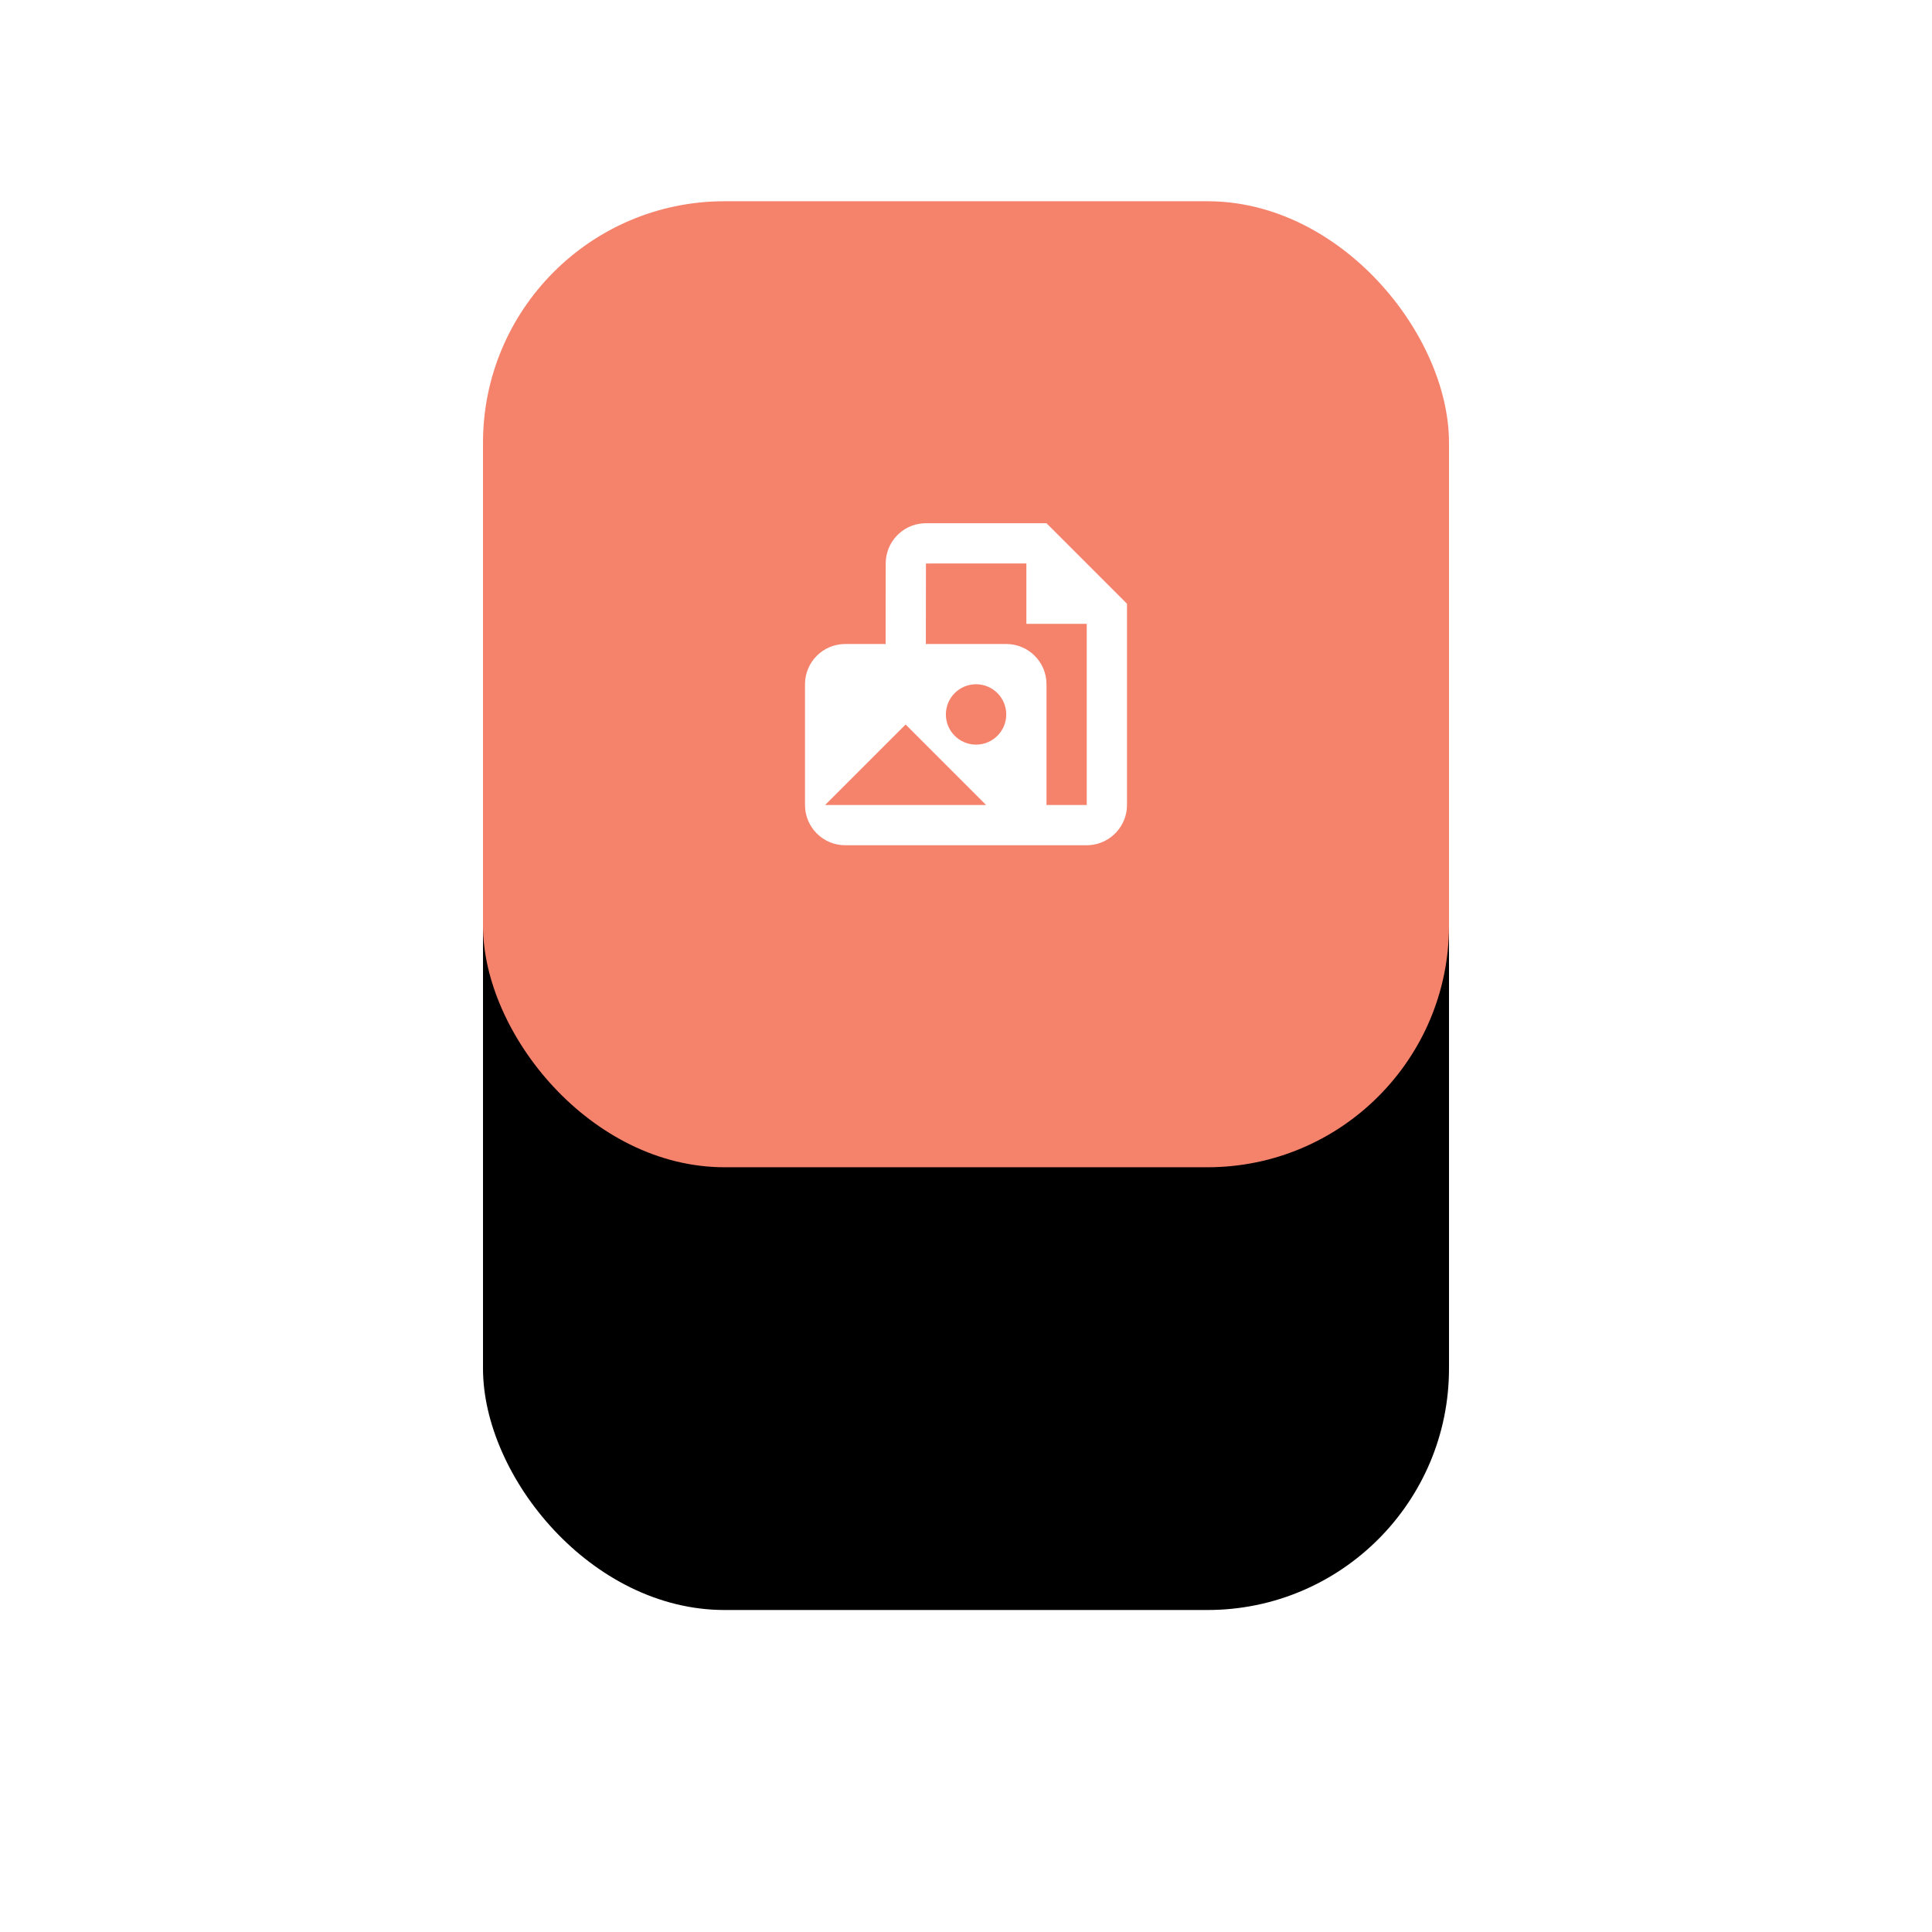 <svg xmlns="http://www.w3.org/2000/svg" xmlns:xlink="http://www.w3.org/1999/xlink" width="96" height="96" viewBox="0 0 96 96">
  <defs>
    <rect id="icon-files-b" width="48" height="48" x="0" y="0" rx="12"/>
    <filter id="icon-files-a" width="279.2%" height="279.2%" x="-89.6%" y="-60.4%" filterUnits="objectBoundingBox">
      <feMorphology in="SourceAlpha" radius="2" result="shadowSpreadOuter1"/>
      <feOffset dy="8" in="shadowSpreadOuter1" result="shadowOffsetOuter1"/>
      <feGaussianBlur in="shadowOffsetOuter1" result="shadowBlurOuter1" stdDeviation="8"/>
      <feColorMatrix in="shadowBlurOuter1" result="shadowMatrixOuter1" values="0 0 0 0 0   0 0 0 0 0   0 0 0 0 0  0 0 0 0.133 0"/>
      <feMorphology in="SourceAlpha" radius="2" result="shadowSpreadOuter2"/>
      <feOffset dy="14" in="shadowSpreadOuter2" result="shadowOffsetOuter2"/>
      <feGaussianBlur in="shadowOffsetOuter2" result="shadowBlurOuter2" stdDeviation="14"/>
      <feColorMatrix in="shadowBlurOuter2" result="shadowMatrixOuter2" values="0 0 0 0 0   0 0 0 0 0   0 0 0 0 0  0 0 0 0.117 0"/>
      <feMerge>
        <feMergeNode in="shadowMatrixOuter1"/>
        <feMergeNode in="shadowMatrixOuter2"/>
      </feMerge>
    </filter>
  </defs>
  <g fill="none" fill-rule="evenodd" transform="translate(24 10)">
    <use fill="#000" filter="url(#icon-files-a)" xlink:href="#icon-files-b"/>
    <use fill="#F5826B" xlink:href="#icon-files-b"/>
    <path fill="#FFF" d="M4,18 C2.895,18 2,17.105 2,16 L2,10 C2,8.895 2.895,8 4,8 L6.006,8 L6.01,4 C6.01,2.95 6.821,2.082 7.851,2.006 L8,2 L14,2 L18,6 L18,16 C18,17.05 17.18,17.918 16.149,17.994 L16,18 L4,18 Z M13,3.999 L8.01,4 L8.005,8 L12,8 C13.105,8 14,8.895 14,10 L14,16 L16,16 L16,7 L13,7 L13,3.999 Z M7,12 L3,16 L11,16 L7,12 Z M10.5,10 C9.672,10 9,10.672 9,11.5 C9,12.328 9.672,13 10.5,13 C11.328,13 12,12.328 12,11.5 C12,10.672 11.328,10 10.5,10 Z" transform="translate(14 14)"/>
  </g>
</svg>
